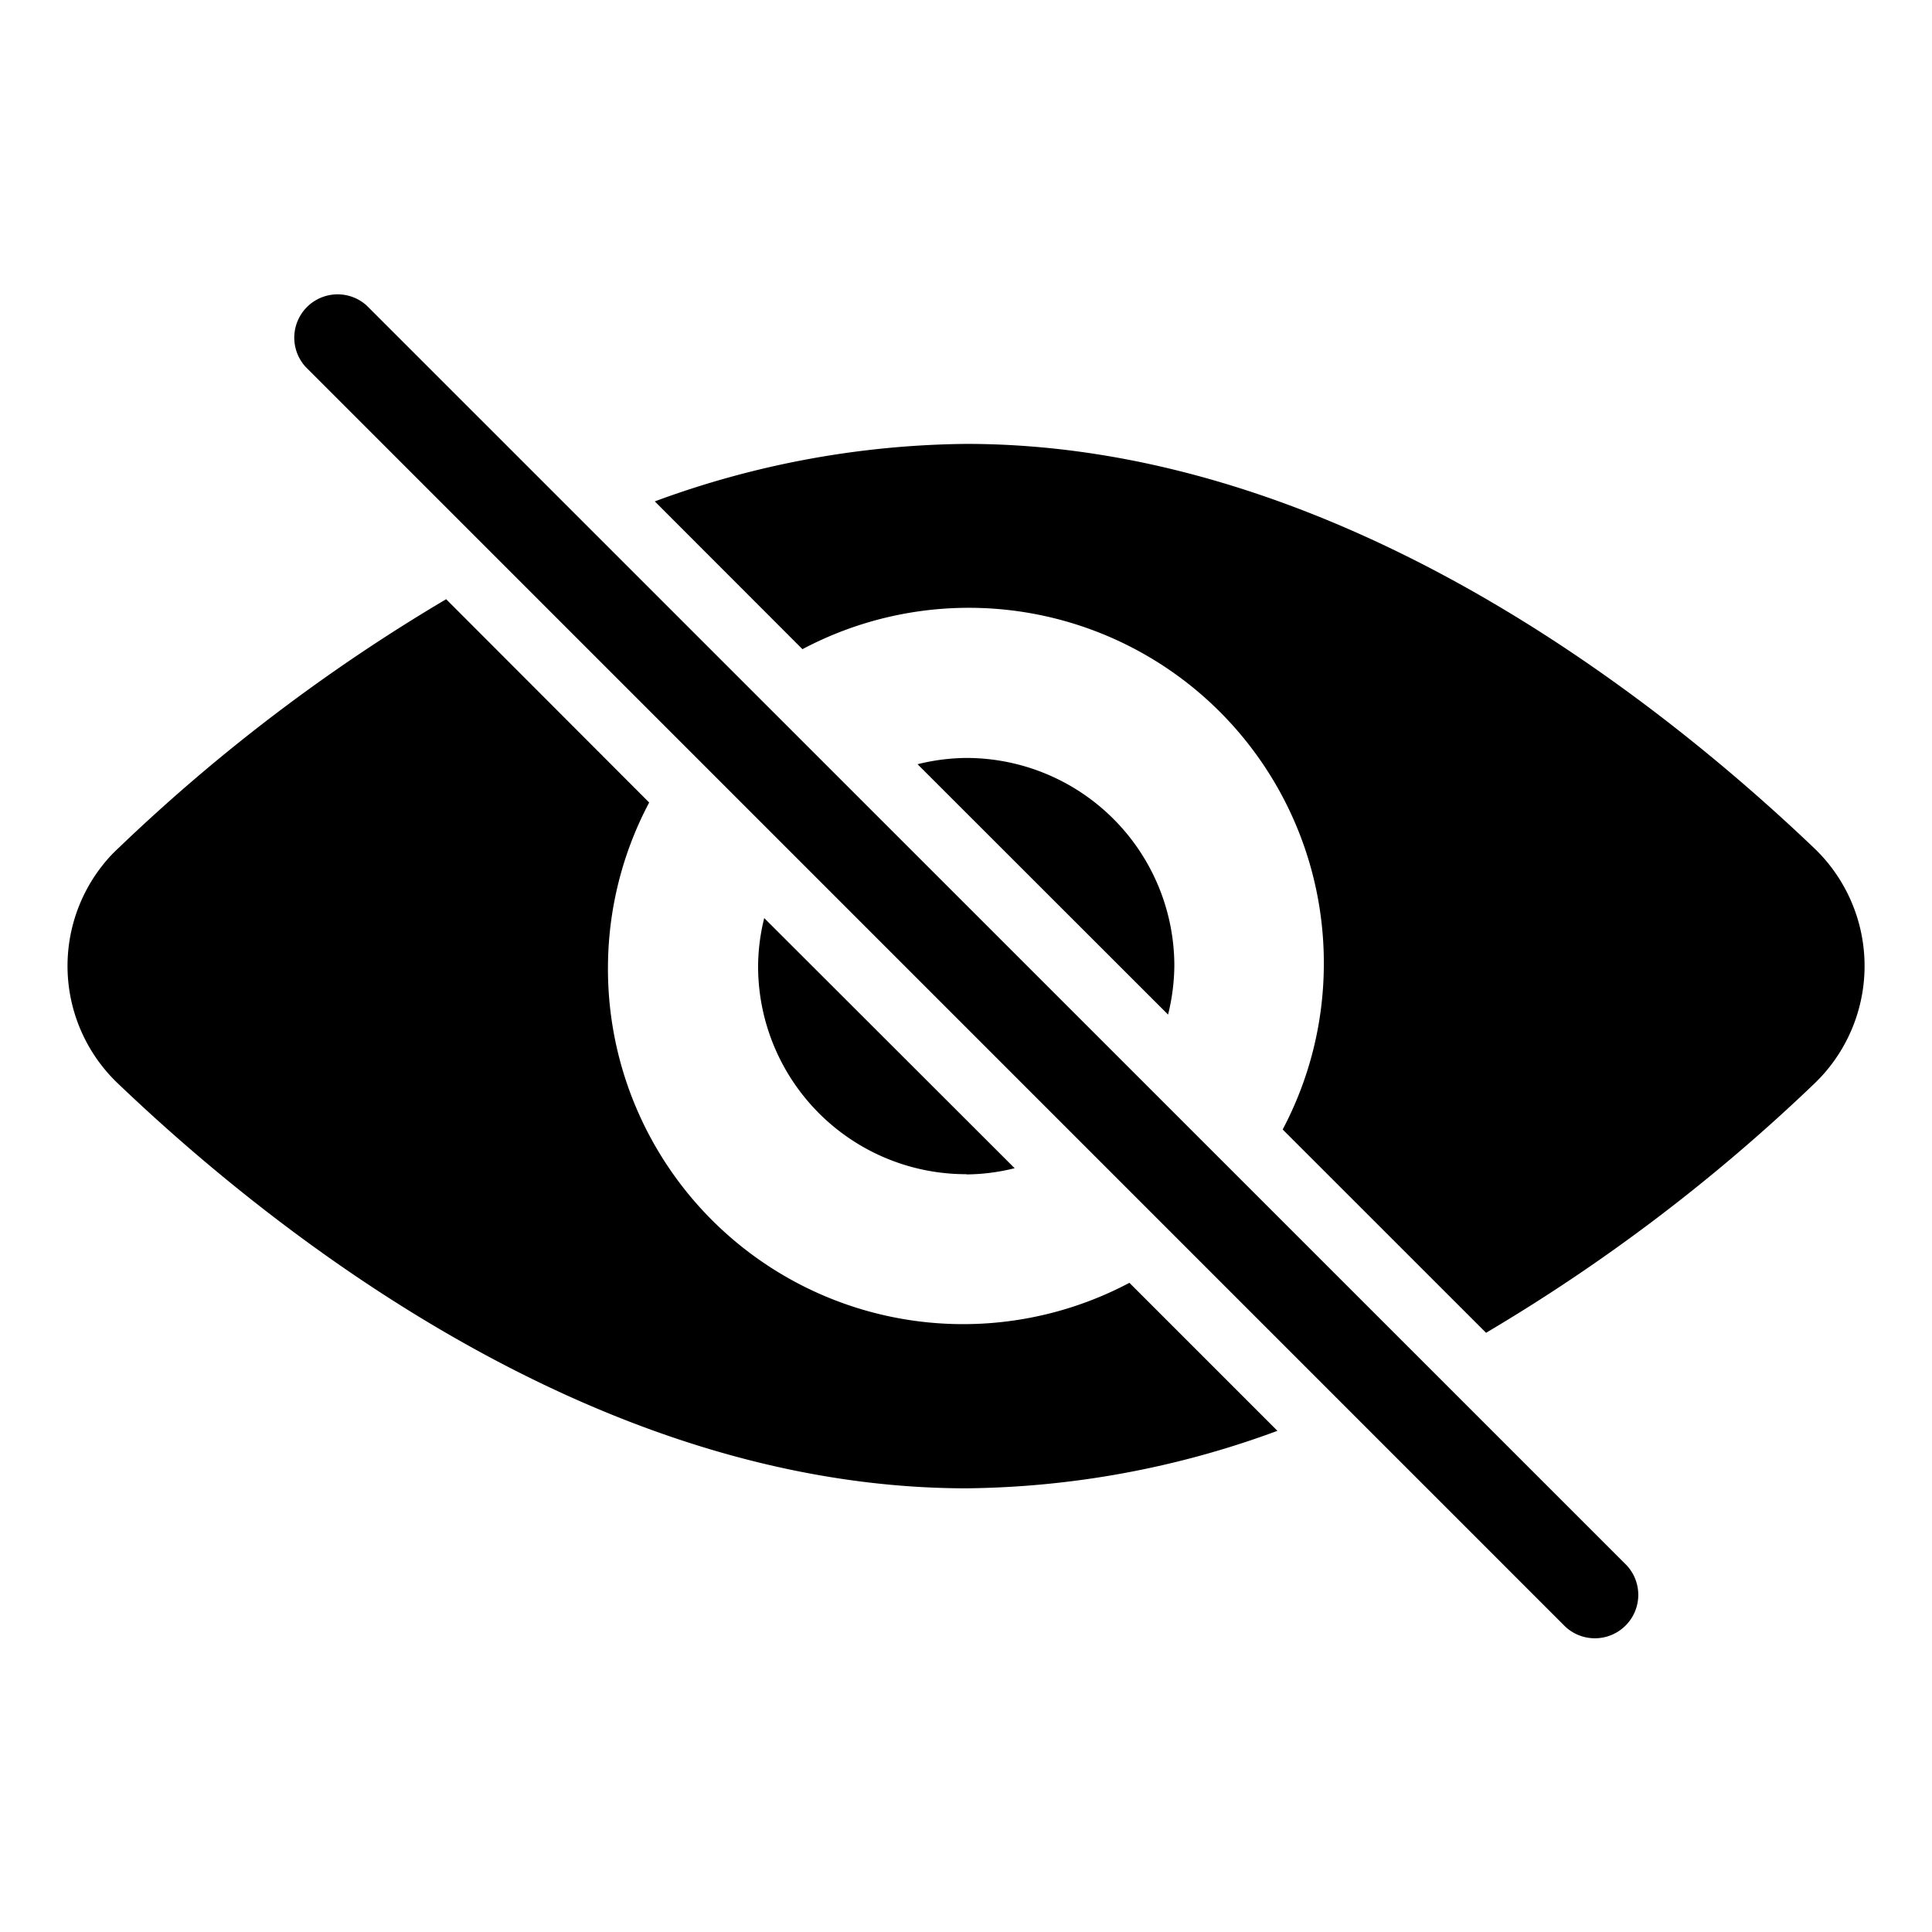 <svg xmlns="http://www.w3.org/2000/svg" width="26.484" height="26.484" viewBox="0 0 26.484 26.484"><path fill="none" d="M0 0h26.484v26.484H0z"/><path d="M21.456 22.297 4.188 5.028a.594.594 0 0 1 .838-.84l17.271 17.268a.595.595 0 0 1-.841.841Zm-19.82-7.426a2.224 2.224 0 0 1-.115-3.144c.038-.04.076-.077.115-.113a24.482 24.482 0 0 1 4.48-3.4l2.783 2.787a4.846 4.846 0 0 0-.565 2.241 4.869 4.869 0 0 0 7.148 4.343l2.029 2.029a12.62 12.62 0 0 1-4.266.788c-5.019-.003-9.391-3.416-11.609-5.531Zm15.947.612a4.854 4.854 0 0 0 .564-2.241A4.867 4.867 0 0 0 11 8.899L8.976 6.873a12.633 12.633 0 0 1 4.27-.788c5.022 0 9.392 3.416 11.609 5.528a2.234 2.234 0 0 1 .1 3.157c-.033.033-.066.068-.1.1a24.6 24.6 0 0 1-4.484 3.4Zm-4.337.613a2.851 2.851 0 0 1-2.854-2.85 2.8 2.8 0 0 1 .084-.661l3.433 3.429a2.806 2.806 0 0 1-.659.085Zm-.668-5.62a2.856 2.856 0 0 1 .667-.086 2.852 2.852 0 0 1 2.853 2.849 2.884 2.884 0 0 1-.086.669Z" stroke="rgba(0,0,0,0)" stroke-miterlimit="10"/></svg>